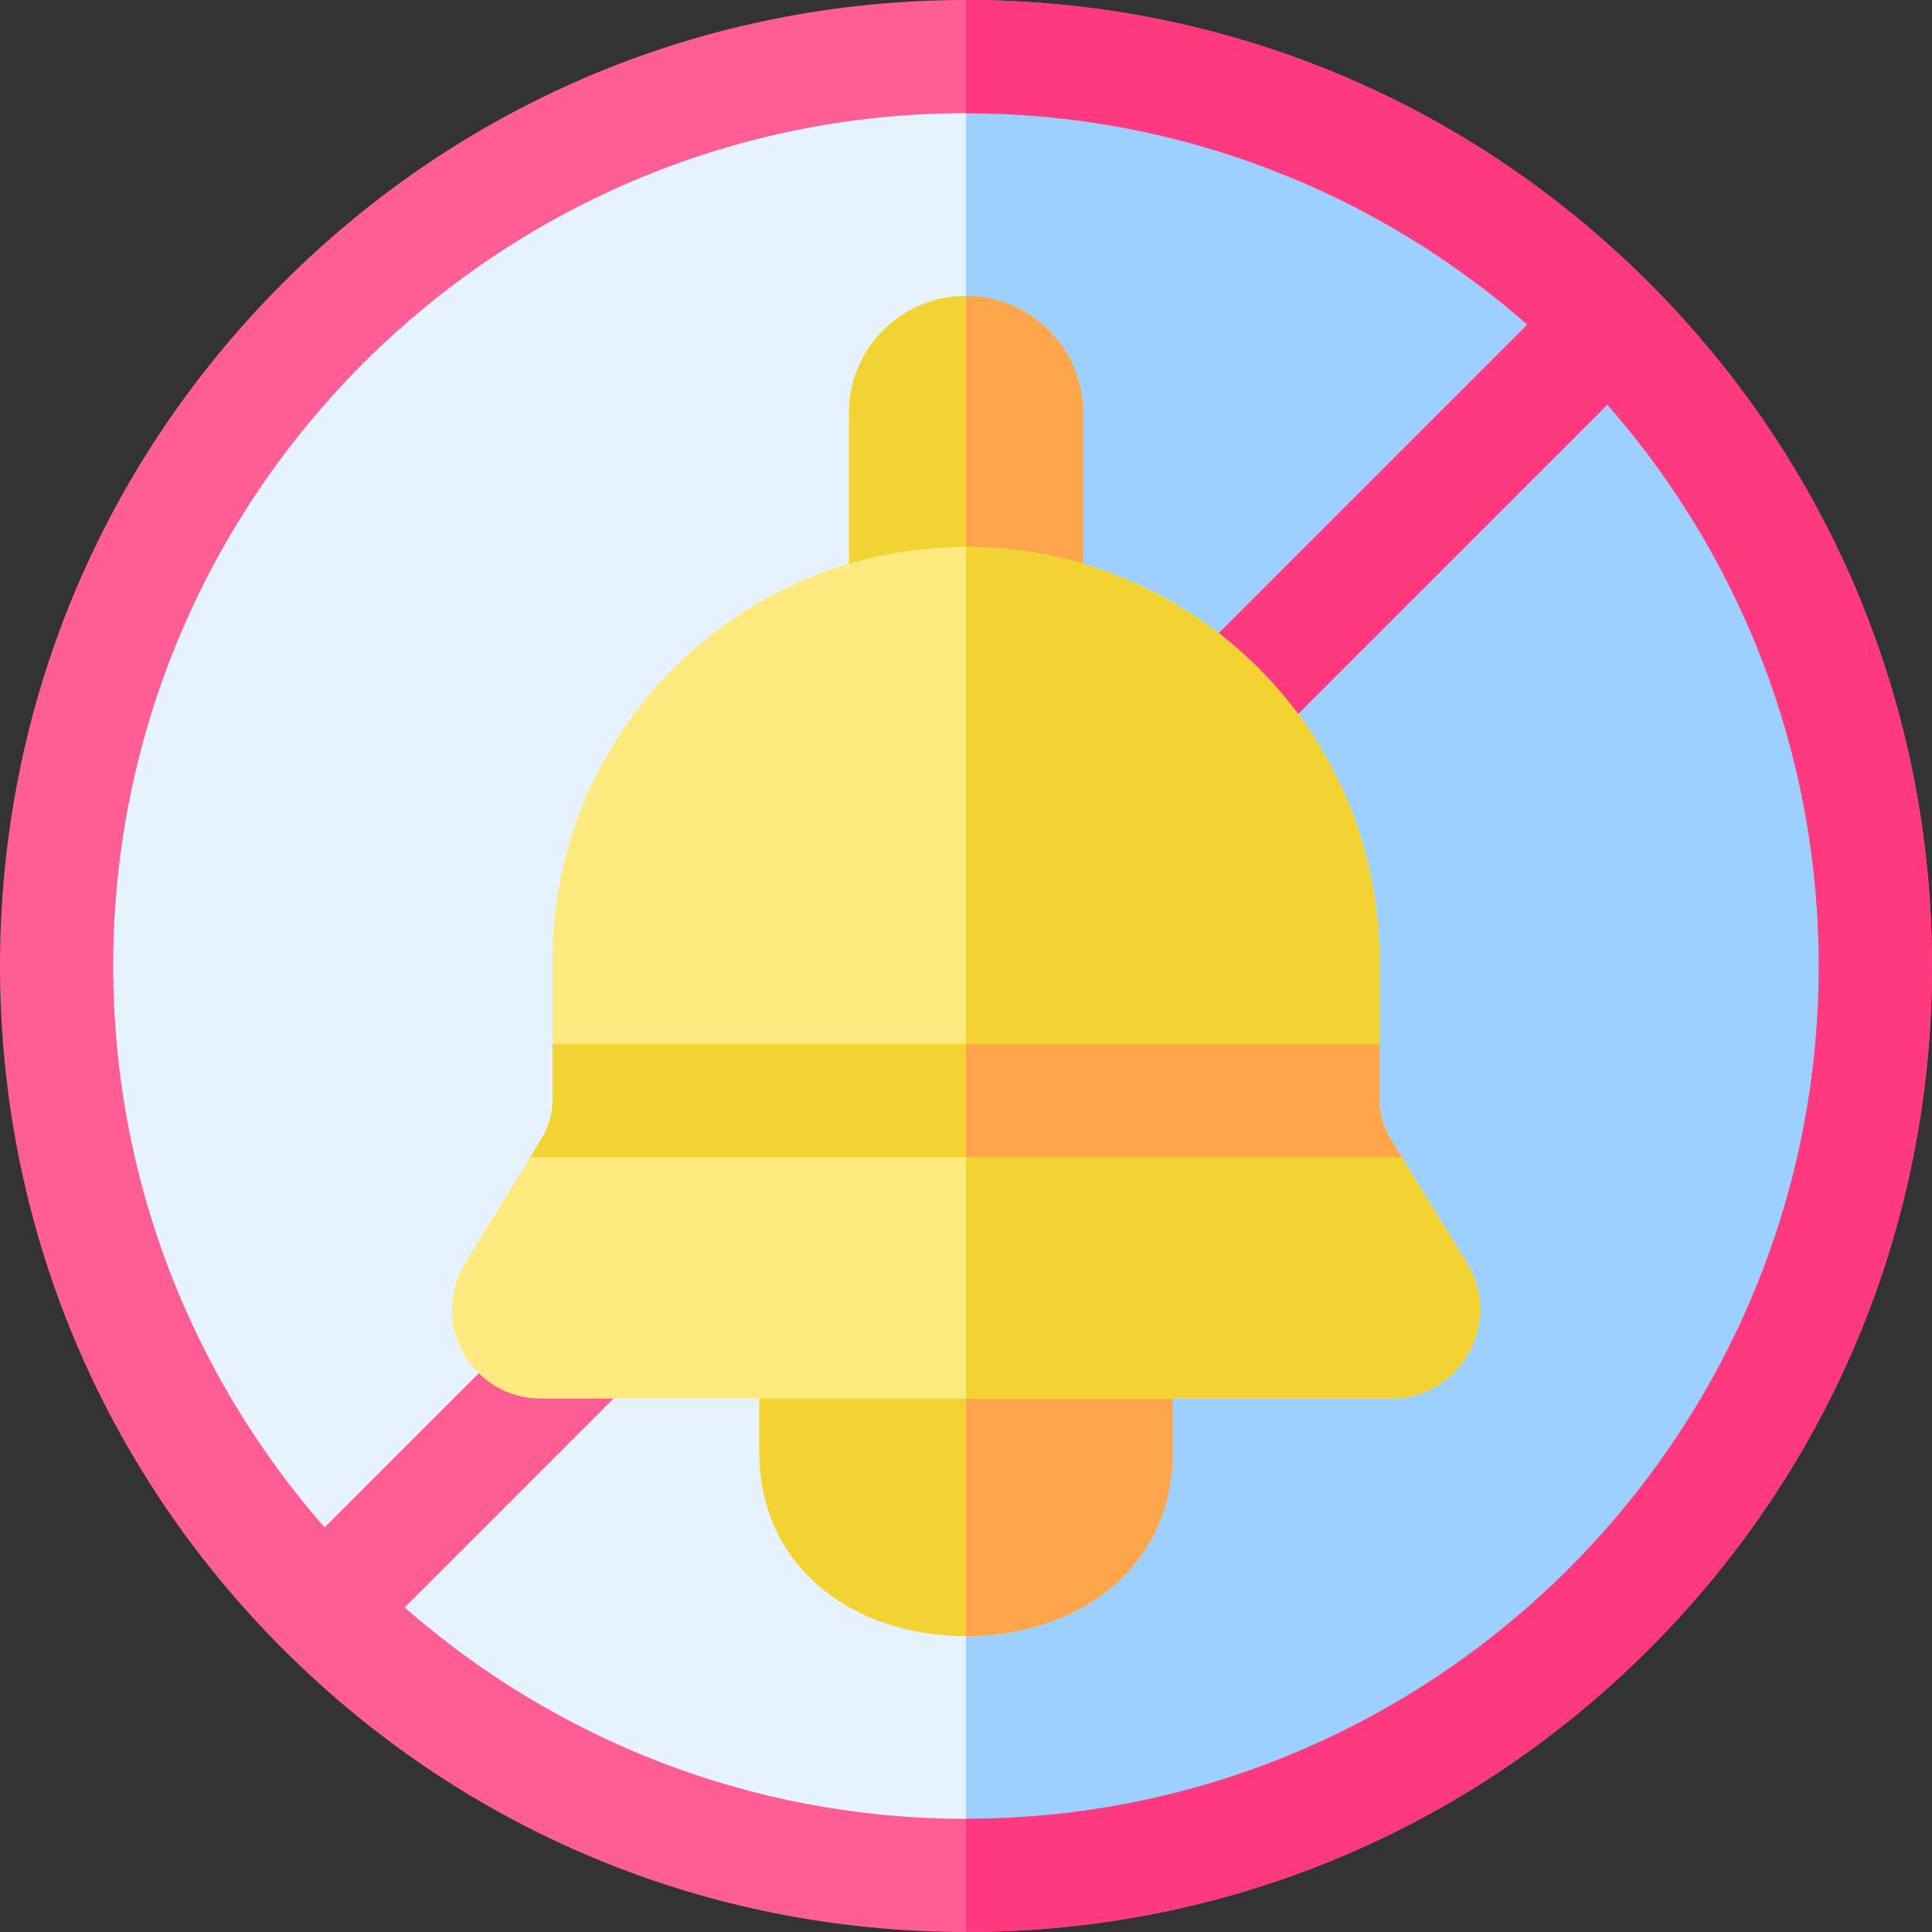 <svg id="Capa_1" enable-background="new 0 0 512 512" height="512" viewBox="0 0 512 512" width="512" xmlns="http://www.w3.org/2000/svg"><rect x="0" y="0" width="512" height="512" fill="#333333" stroke="none"/><g><path d="m256 15 38.616 219.79-38.616 262.21c-133.1 0-241-107.9-241-241s107.9-241 241-241z" fill="#e7f2ff"/><path d="m496.996 256c0 133.1-107.9 241-241 241v-482c133.1 0 241 107.9 241 241z" fill="#9dcfff"/><path d="m437.02 74.98c-48.353-48.351-112.64-74.98-181.02-74.98s-132.667 26.629-181.02 74.98c-48.351 48.353-74.98 112.64-74.98 181.02s26.629 132.667 74.98 181.02c48.353 48.351 112.64 74.98 181.02 74.98s132.667-26.629 181.02-74.98c48.351-48.353 74.98-112.64 74.98-181.02s-26.629-132.667-74.98-181.02zm-181.02-44.98c56.922 0 108.989 21.162 148.767 56.02l-318.747 318.747c-34.858-39.778-56.02-91.845-56.02-148.767 0-124.617 101.383-226 226-226zm0 452c-56.922 0-108.989-21.162-148.767-56.02l318.747-318.747c34.858 39.778 56.02 91.845 56.02 148.767 0 124.617-101.383 226-226 226z" fill="#ff5e94"/><path d="m437.016 74.98c-48.35-48.35-112.64-74.98-181.02-74.98v30c56.93 0 108.99 21.16 148.77 56.02l-81.79 81.79-66.98 66.98v42.43l.57-.57 87.42-87.43 81.99-81.99c34.86 39.78 56.02 91.85 56.02 148.77 0 124.62-101.38 226-226 226v30c68.38 0 132.67-26.63 181.02-74.98 48.36-48.35 74.98-112.64 74.98-181.02s-26.62-132.67-74.98-181.02z" fill="#ff3980"/><path d="m287.038 177.721h-62.076v-68.268c0-17.142 13.896-31.038 31.038-31.038 17.142 0 31.038 13.896 31.038 31.038z" fill="#f3d332"/><path d="m287.036 109.45v68.27h-31.04v-99.3c8.57 0 16.33 3.47 21.95 9.09 5.62 5.61 9.09 13.37 9.09 21.94z" fill="#ffa64d"/><path d="m201.205 370.634 54.791-24.134 54.799 24.134v14.155c0 30.263-24.533 48.795-54.795 48.795-30.263 0-54.795-18.533-54.795-48.795z" fill="#f3d332"/><path d="m310.796 370.63v14.16c0 30.26-24.53 48.79-54.8 48.79v-62.95z" fill="#ffa64d"/><path d="m368.61 370.63h-225.22c-18.45 0-29.77-20.22-20.1-35.94l17.23-28.04 3.05-4.97c1.86-3.02 2.84-6.49 2.84-10.03v-37.1c0-30.27 12.27-57.66 32.1-77.49 19.83-19.84 47.23-32.1 77.49-32.1 60.53 0 109.59 49.06 109.59 109.59v37.1c0 3.54.98 7.01 2.84 10.03l3.05 4.97 17.23 28.04c9.67 15.72-1.65 35.94-20.1 35.94z" fill="#ffea80"/><path d="m368.606 370.63h-112.61v-225.67c10.78 0 21.2 1.56 31.04 4.47 13.19 3.87 25.34 10.17 35.94 18.38 7.95 6.14 15.02 13.35 21.01 21.41 13.58 18.24 21.6 40.84 21.6 65.33v37.1c0 3.54.98 7.01 2.84 10.03l3.05 4.97 17.23 28.04c9.67 15.72-1.65 35.94-20.1 35.94z" fill="#f3d332"/><path d="m371.48 306.65h-230.96l3.05-4.97c1.86-3.02 2.84-6.49 2.84-10.03v-15h219.18v15c0 3.54.98 7.01 2.84 10.03z" fill="#f3d332"/><path d="m371.476 306.65h-115.48v-30h109.59v15c0 3.54.98 7.01 2.84 10.03z" fill="#ffa64d"/></g></svg>